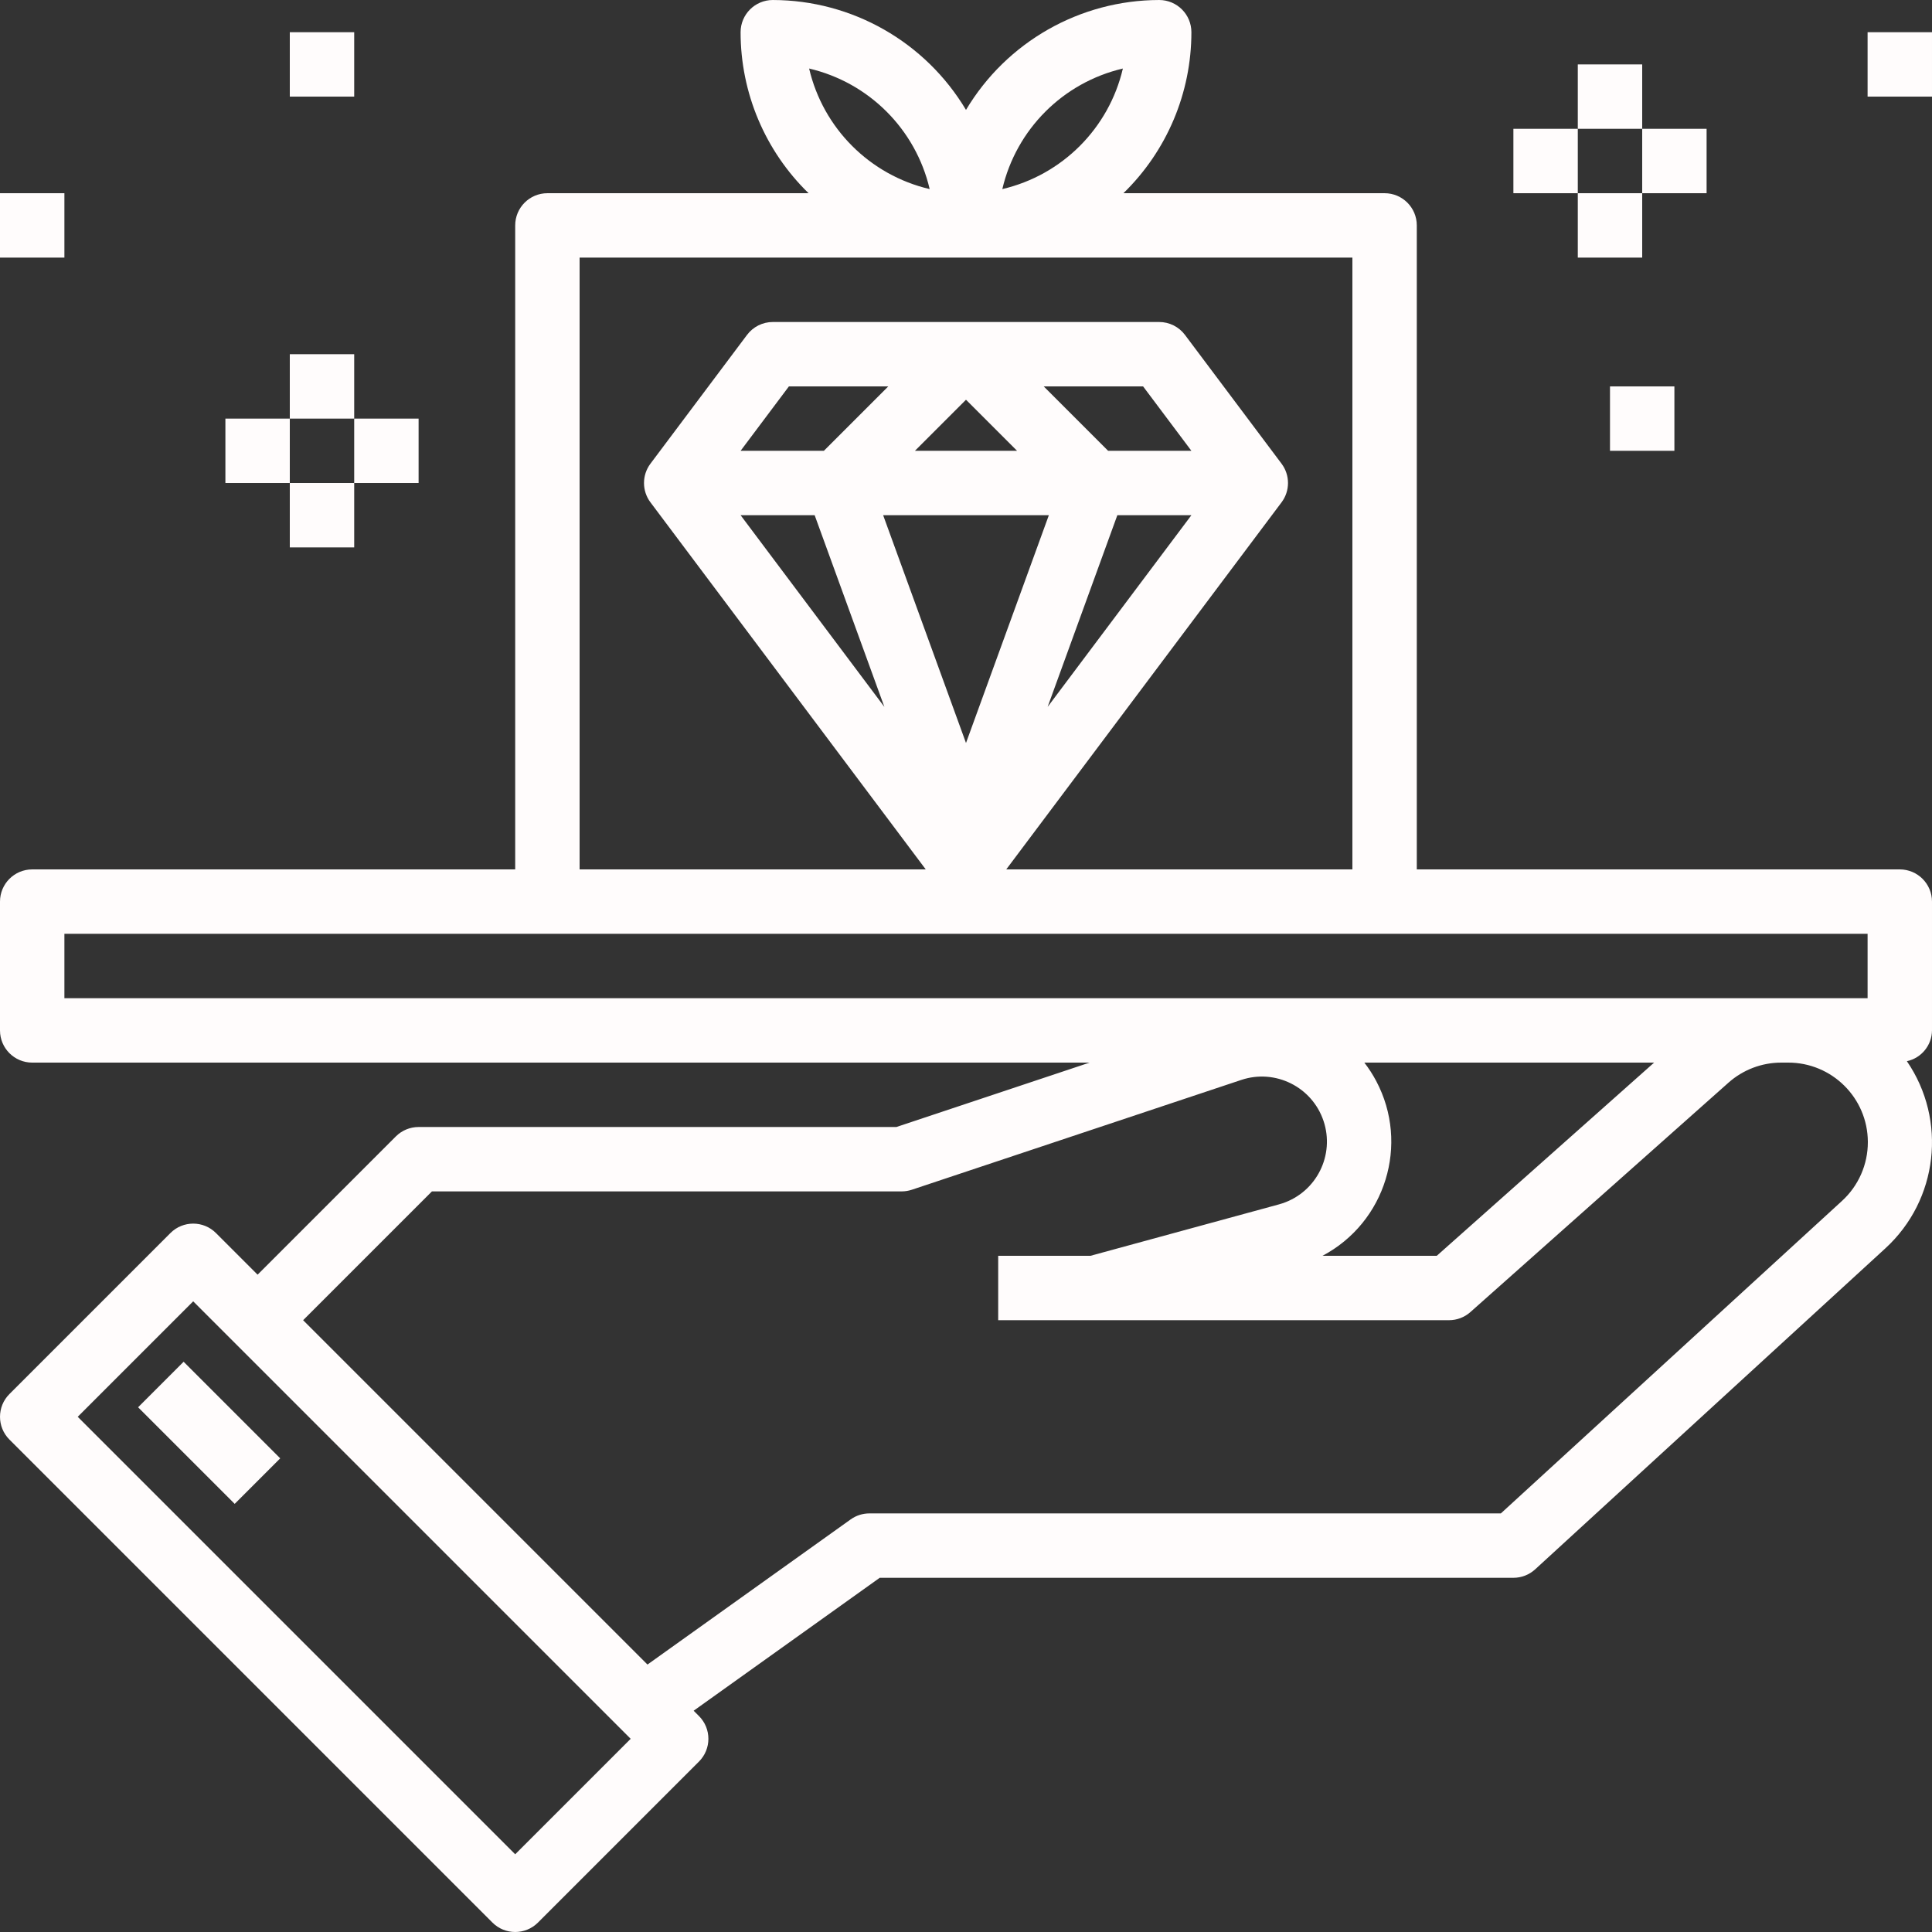 <?xml version="1.0"?>
<svg xmlns="http://www.w3.org/2000/svg" xmlns:xlink="http://www.w3.org/1999/xlink" version="1.1" id="Capa_1" x="0px" y="0px" viewBox="0 0 480.001 480.001" style="enable-background:new 0 0 480.001 480.001;" xml:space="preserve" width="512px" height="512px"><rect x="0" y="0" width="480.001" height="480.001" fill="#333333" stroke="none"/><g><g>
	<g>
		<path d="M480,256.002v-32c0-4.418-3.582-8-8-8H352v-160c0-4.418-3.582-8-8-8h-64.888c10.8-10.506,16.892-24.933,16.888-40    c0-4.418-3.582-8-8-8c-19.687,0.031-37.912,10.398-48,27.304C229.912,10.4,211.687,0.033,192,0.002c-4.418,0-8,3.582-8,8    c-0.004,15.067,6.088,29.494,16.888,40H136c-4.418,0-8,3.582-8,8v160H8c-4.418,0-8,3.582-8,8v32c0,4.418,3.582,8,8,8h262.704    l-48,16H104c-2.122,0-4.156,0.844-5.656,2.344L64,316.69l-10.344-10.344c-3.124-3.123-8.188-3.123-11.312,0l-40,40    c-3.123,3.124-3.123,8.188,0,11.312l120,120c3.124,3.123,8.188,3.123,11.312,0l40-40c3.123-3.124,3.123-8.188,0-11.312l-1.32-1.32    l46.224-33.024H376c2.002,0,3.932-0.751,5.408-2.104l86.992-79.736c13.118-12.007,15.403-31.836,5.36-46.512    C477.373,262.875,479.966,259.697,480,256.002z M278.976,17.026c-3.477,14.867-15.085,26.475-29.952,29.952    C252.501,32.111,264.109,20.503,278.976,17.026z M230.976,46.978c-14.867-3.477-26.475-15.085-29.952-29.952    C215.891,20.503,227.499,32.111,230.976,46.978z M144,64.002h192v152h-86l68.4-91.2c2.133-2.844,2.133-6.756,0-9.6l-24-32    c-1.511-2.014-3.882-3.2-6.4-3.2h-96c-2.518,0-4.889,1.186-6.4,3.2l-24,32c-2.133,2.844-2.133,6.756,0,9.6l68.4,91.2h-86V64.002z     M202.4,128.002l17.32,47.624L184,128.002H202.4z M184,112.002l12-16h24.688l-16,16H184z M219.416,128.002h41.168L240,184.594    L219.416,128.002z M227.312,112.002L240,99.314l12.688,12.688H227.312z M275.312,112.002l-16-16H284l12,16H275.312z M296,128.002    l-35.72,47.624l17.32-47.624H296z M16,248.002v-16h448v16H16z M341.927,268.598c-0.854-1.613-1.844-3.151-2.959-4.596h71.992    l-54,48h-28.392C344.243,303.705,350.224,284.272,341.927,268.598z M128,460.69L19.312,352.002L48,323.314l108.688,108.688    L128,460.69z M457.6,298.401l-84.712,77.6H216c-1.667,0-3.291,0.52-4.648,1.488l-50.488,36.064l-85.552-85.552l32-32H224    c0.859,0.001,1.713-0.137,2.528-0.408l81.84-27.28c8.461-2.839,17.622,1.719,20.461,10.18c2.839,8.461-1.719,17.622-10.18,20.461    c-0.304,0.102-0.611,0.195-0.921,0.279l-46.8,12.768H248v16h112c1.958,0.001,3.848-0.717,5.312-2.016l64.12-56.992    c3.616-3.217,8.288-4.994,13.128-4.992h1.656c10.922-0.039,19.808,8.783,19.847,19.704    C464.083,289.298,461.735,294.637,457.6,298.401z" data-original="#000000" class="active-path" data-old_color="#FCF8F8" fill="#FFFCFC"/>
	</g>
</g><g>
	<g>
		<rect x="44.009" y="339.039" transform="matrix(0.707 -0.707 0.707 0.707 -236.505 141.049)" width="16" height="33.944" data-original="#000000" class="active-path" data-old_color="#FCF8F8" fill="#FFFCFC"/>
	</g>
</g><g>
	<g>
		<rect x="376" y="32.002" width="16" height="16" data-original="#000000" class="active-path" data-old_color="#FCF8F8" fill="#FFFCFC"/>
	</g>
</g><g>
	<g>
		<rect x="392" y="16.002" width="16" height="16" data-original="#000000" class="active-path" data-old_color="#FCF8F8" fill="#FFFCFC"/>
	</g>
</g><g>
	<g>
		<rect x="408" y="32.002" width="16" height="16" data-original="#000000" class="active-path" data-old_color="#FCF8F8" fill="#FFFCFC"/>
	</g>
</g><g>
	<g>
		<rect x="392" y="48.002" width="16" height="16" data-original="#000000" class="active-path" data-old_color="#FCF8F8" fill="#FFFCFC"/>
	</g>
</g><g>
	<g>
		<rect x="464" y="8.002" width="16" height="16" data-original="#000000" class="active-path" data-old_color="#FCF8F8" fill="#FFFCFC"/>
	</g>
</g><g>
	<g>
		<rect x="400" y="96.002" width="16" height="16" data-original="#000000" class="active-path" data-old_color="#FCF8F8" fill="#FFFCFC"/>
	</g>
</g><g>
	<g>
		<rect x="72" y="88.002" width="16" height="16" data-original="#000000" class="active-path" data-old_color="#FCF8F8" fill="#FFFCFC"/>
	</g>
</g><g>
	<g>
		<rect x="72" y="120.002" width="16" height="16" data-original="#000000" class="active-path" data-old_color="#FCF8F8" fill="#FFFCFC"/>
	</g>
</g><g>
	<g>
		<rect x="88" y="104.002" width="16" height="16" data-original="#000000" class="active-path" data-old_color="#FCF8F8" fill="#FFFCFC"/>
	</g>
</g><g>
	<g>
		<rect x="56" y="104.002" width="16" height="16" data-original="#000000" class="active-path" data-old_color="#FCF8F8" fill="#FFFCFC"/>
	</g>
</g><g>
	<g>
		<rect y="48.002" width="16" height="16" data-original="#000000" class="active-path" data-old_color="#FCF8F8" fill="#FFFCFC"/>
	</g>
</g><g>
	<g>
		<rect x="72" y="8.002" width="16" height="16" data-original="#000000" class="active-path" data-old_color="#FCF8F8" fill="#FFFCFC"/>
	</g>
</g></g> </svg>
